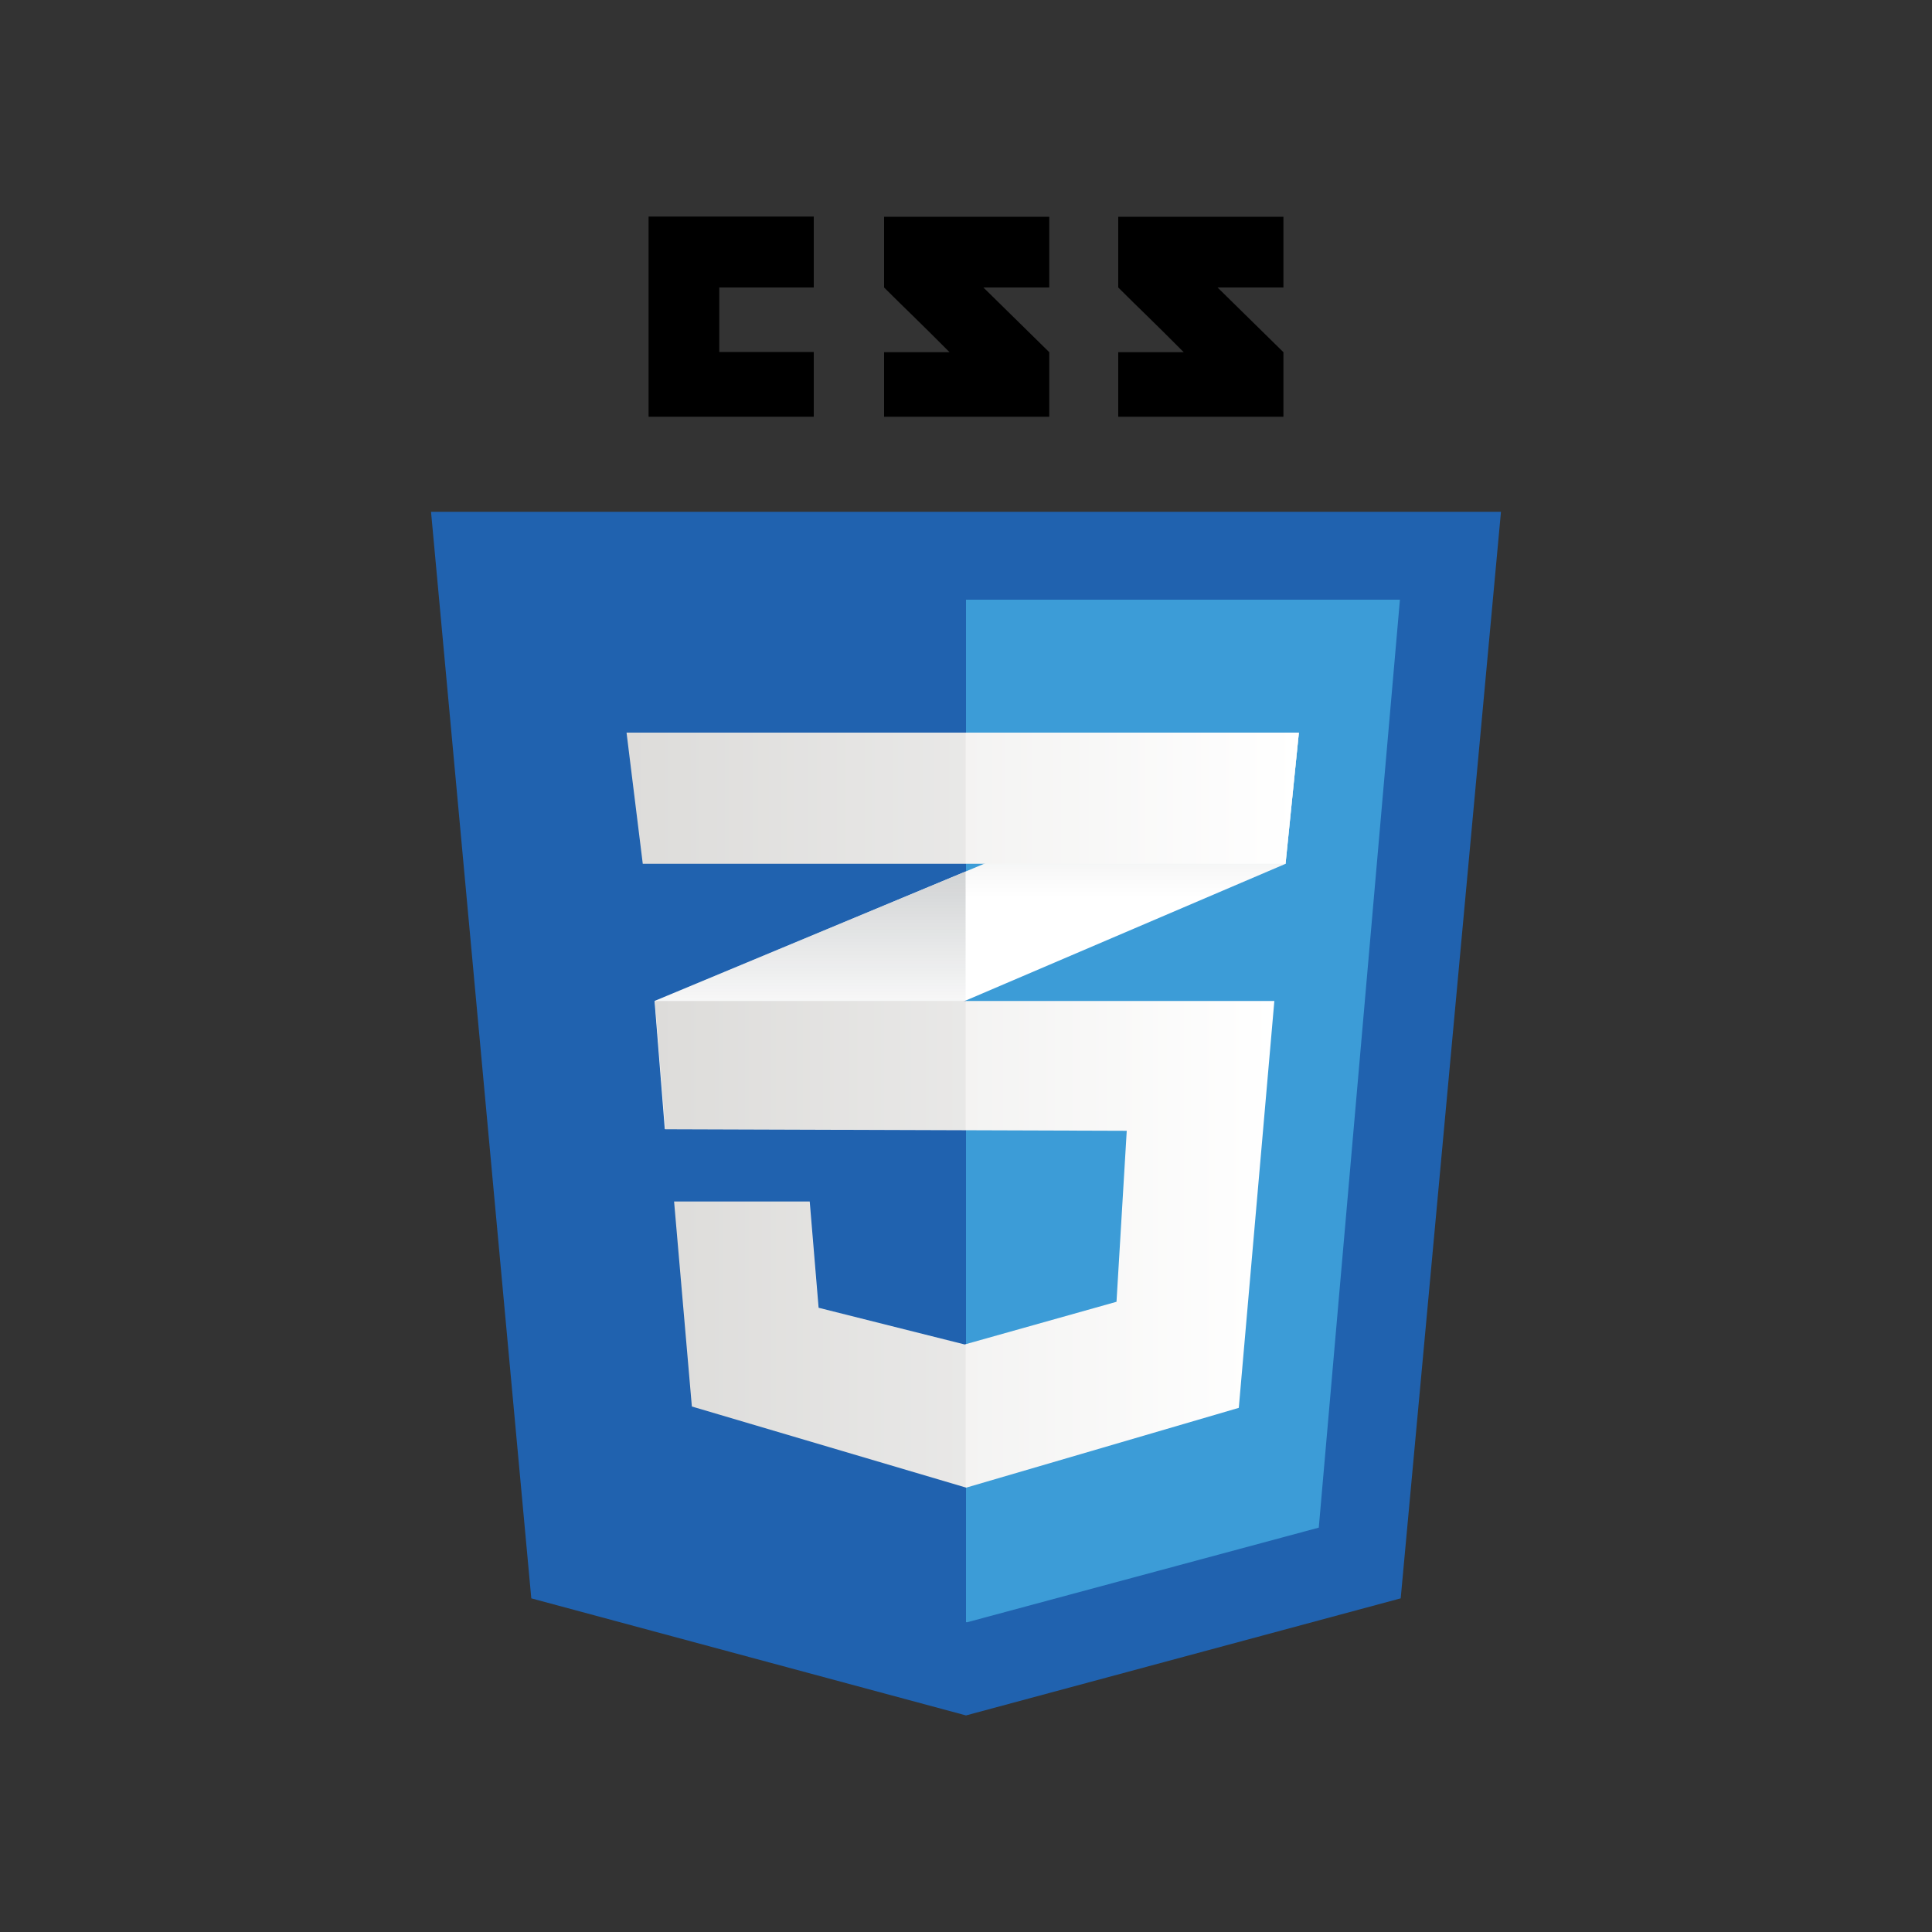 <?xml version="1.0" encoding="utf-8"?>
<!-- Generator: Adobe Illustrator 24.2.0, SVG Export Plug-In . SVG Version: 6.00 Build 0)  -->
<svg version="1.1" id="Layer_1" xmlns="http://www.w3.org/2000/svg" xmlns:xlink="http://www.w3.org/1999/xlink" x="0px" y="0px"
	 viewBox="0 0 1000 1000" style="enable-background:new 0 0 1000 1000;" xml:space="preserve">
<rect x="0" y="0" width="1000" height="1000" fill="#333333" stroke="none"/>
<style type="text/css">
	.st0{fill:#2062AF;}
	.st1{fill:#3C9CD7;}
	.st2{fill:#FFFFFF;}
	.st3{fill:url(#SVGID_1_);}
	.st4{fill:url(#SVGID_2_);}
	.st5{fill:url(#SVGID_3_);}
	.st6{opacity:5.000000e-02;}
	.st7{fill:url(#SVGID_4_);}
</style>
<g>
	<g>
		<polygon class="st0" points="725,827.3 500,887.9 275,827.3 223.1,264.9 776.9,264.9 		"/>
		<polygon class="st1" points="500,310.4 500,839.6 500.5,839.7 682.6,790.7 724.6,310.4 		"/>
		<g>
			<polygon points="372.3,182.2 372.3,148.8 421.2,148.8 421.2,112.1 335.7,112.1 335.7,215.7 421.2,215.7 421.2,182.2 			"/>
			<path d="M509,148.8h34.1v-36.6h-85.5c0,0,0,18.4,0,36.6c11.4,11.4,17.4,16.9,33.9,33.5c-9.7,0-33.9,0-33.9,0v33.4h85.5v-33.4
				L509,148.8z"/>
			<path d="M630.2,148.8h34.1v-36.6h-85.5c0,0,0,18.4,0,36.6c11.4,11.4,17.4,16.9,33.9,33.5c-9.7,0-33.9,0-33.9,0v33.4h85.5v-33.4
				L630.2,148.8z"/>
		</g>
		<g>
			<polygon class="st2" points="499.8,451.1 338.8,518.1 344.1,584.5 499.8,517.9 665.4,447.1 672.3,379.2 			"/>
			<linearGradient id="SVGID_1_" gradientUnits="userSpaceOnUse" x1="419.283" y1="584.51" x2="419.283" y2="451.051">
				<stop  offset="0.387" style="stop-color:#D1D3D4;stop-opacity:0"/>
				<stop  offset="1" style="stop-color:#D1D3D4"/>
			</linearGradient>
			<polygon class="st3" points="338.8,518.1 344.1,584.5 499.8,517.9 499.8,451.1 			"/>
			<linearGradient id="SVGID_2_" gradientUnits="userSpaceOnUse" x1="586.033" y1="517.945" x2="586.033" y2="379.221">
				<stop  offset="0.387" style="stop-color:#D1D3D4;stop-opacity:0"/>
				<stop  offset="1" style="stop-color:#D1D3D4"/>
			</linearGradient>
			<polygon class="st4" points="672.3,379.2 499.8,451.1 499.8,517.9 665.4,447.1 			"/>
			<linearGradient id="SVGID_3_" gradientUnits="userSpaceOnUse" x1="339.018" y1="644.035" x2="659.552" y2="644.035">
				<stop  offset="0" style="stop-color:#E8E7E5"/>
				<stop  offset="1" style="stop-color:#FFFFFF"/>
			</linearGradient>
			<polygon class="st5" points="339,518.1 344.4,584.5 583.2,585.3 577.9,673.8 499.3,695.9 423.7,676.9 419.1,621.9 348.9,621.9 
				358.1,728 500.1,770 641.2,728.7 659.6,518.1 			"/>
			<g class="st6">
				<polygon points="499.8,518.1 338.8,518.1 344.1,584.5 499.8,585 				"/>
				<polygon points="499.8,695.7 499,695.9 423.5,676.9 418.9,621.9 348.7,621.9 357.8,728 499.8,770 				"/>
			</g>
			<linearGradient id="SVGID_4_" gradientUnits="userSpaceOnUse" x1="324.27" y1="413.182" x2="672.269" y2="413.182">
				<stop  offset="0" style="stop-color:#E8E7E5"/>
				<stop  offset="1" style="stop-color:#FFFFFF"/>
			</linearGradient>
			<polygon class="st7" points="324.3,379.2 672.3,379.2 665.4,447.1 332.7,447.1 			"/>
			<polygon class="st6" points="499.8,379.2 324.3,379.2 332.7,447.1 499.8,447.1 			"/>
		</g>
	</g>
</g>
</svg>
